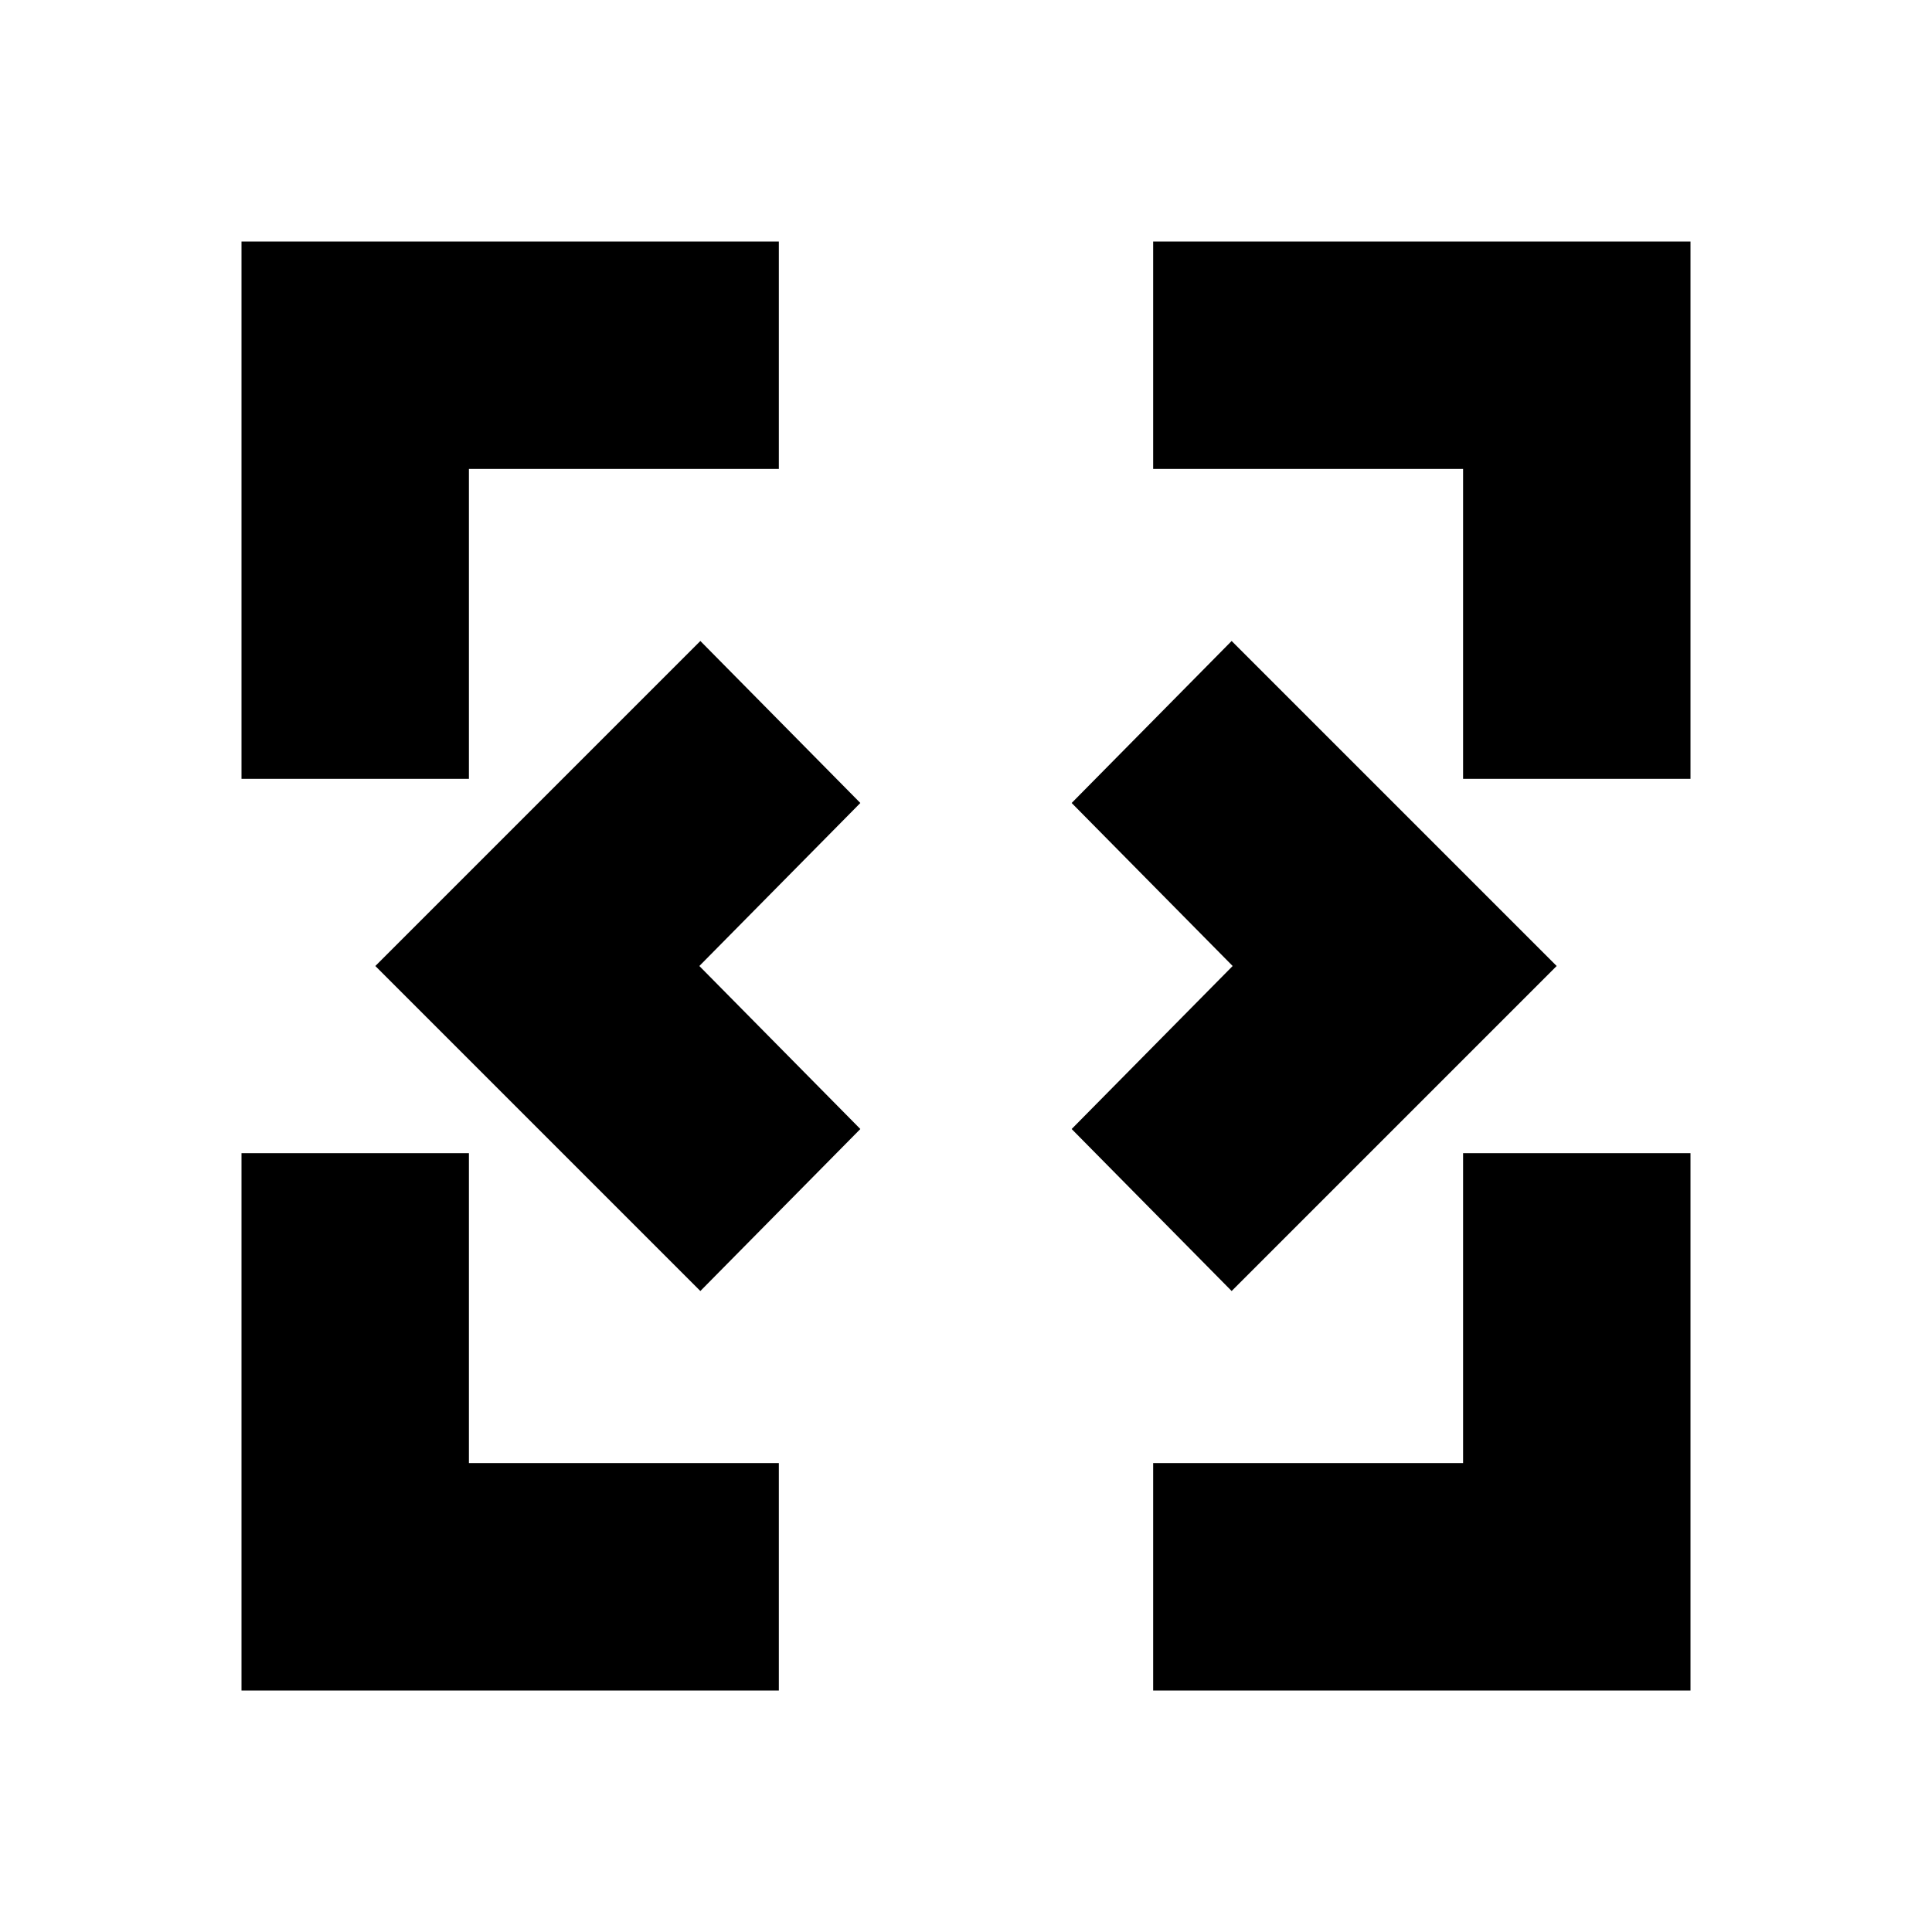 <svg xmlns="http://www.w3.org/2000/svg" height="20" viewBox="0 -960 960 960" width="20"><path d="M348-318.5 186.5-480 348-641.5l79.5 80.5-80 81 80 81-79.5 80.5Zm264 0L532.5-399l80-81-80-81 79.5-80.5L773.5-480 612-318.5ZM120-120v-267h113v154h154v113H120Zm453 0v-113h154v-154h113v267H573ZM120-573v-267h267v113H233v154H120Zm607 0v-154H573v-113h267v267H727Z"/></svg>